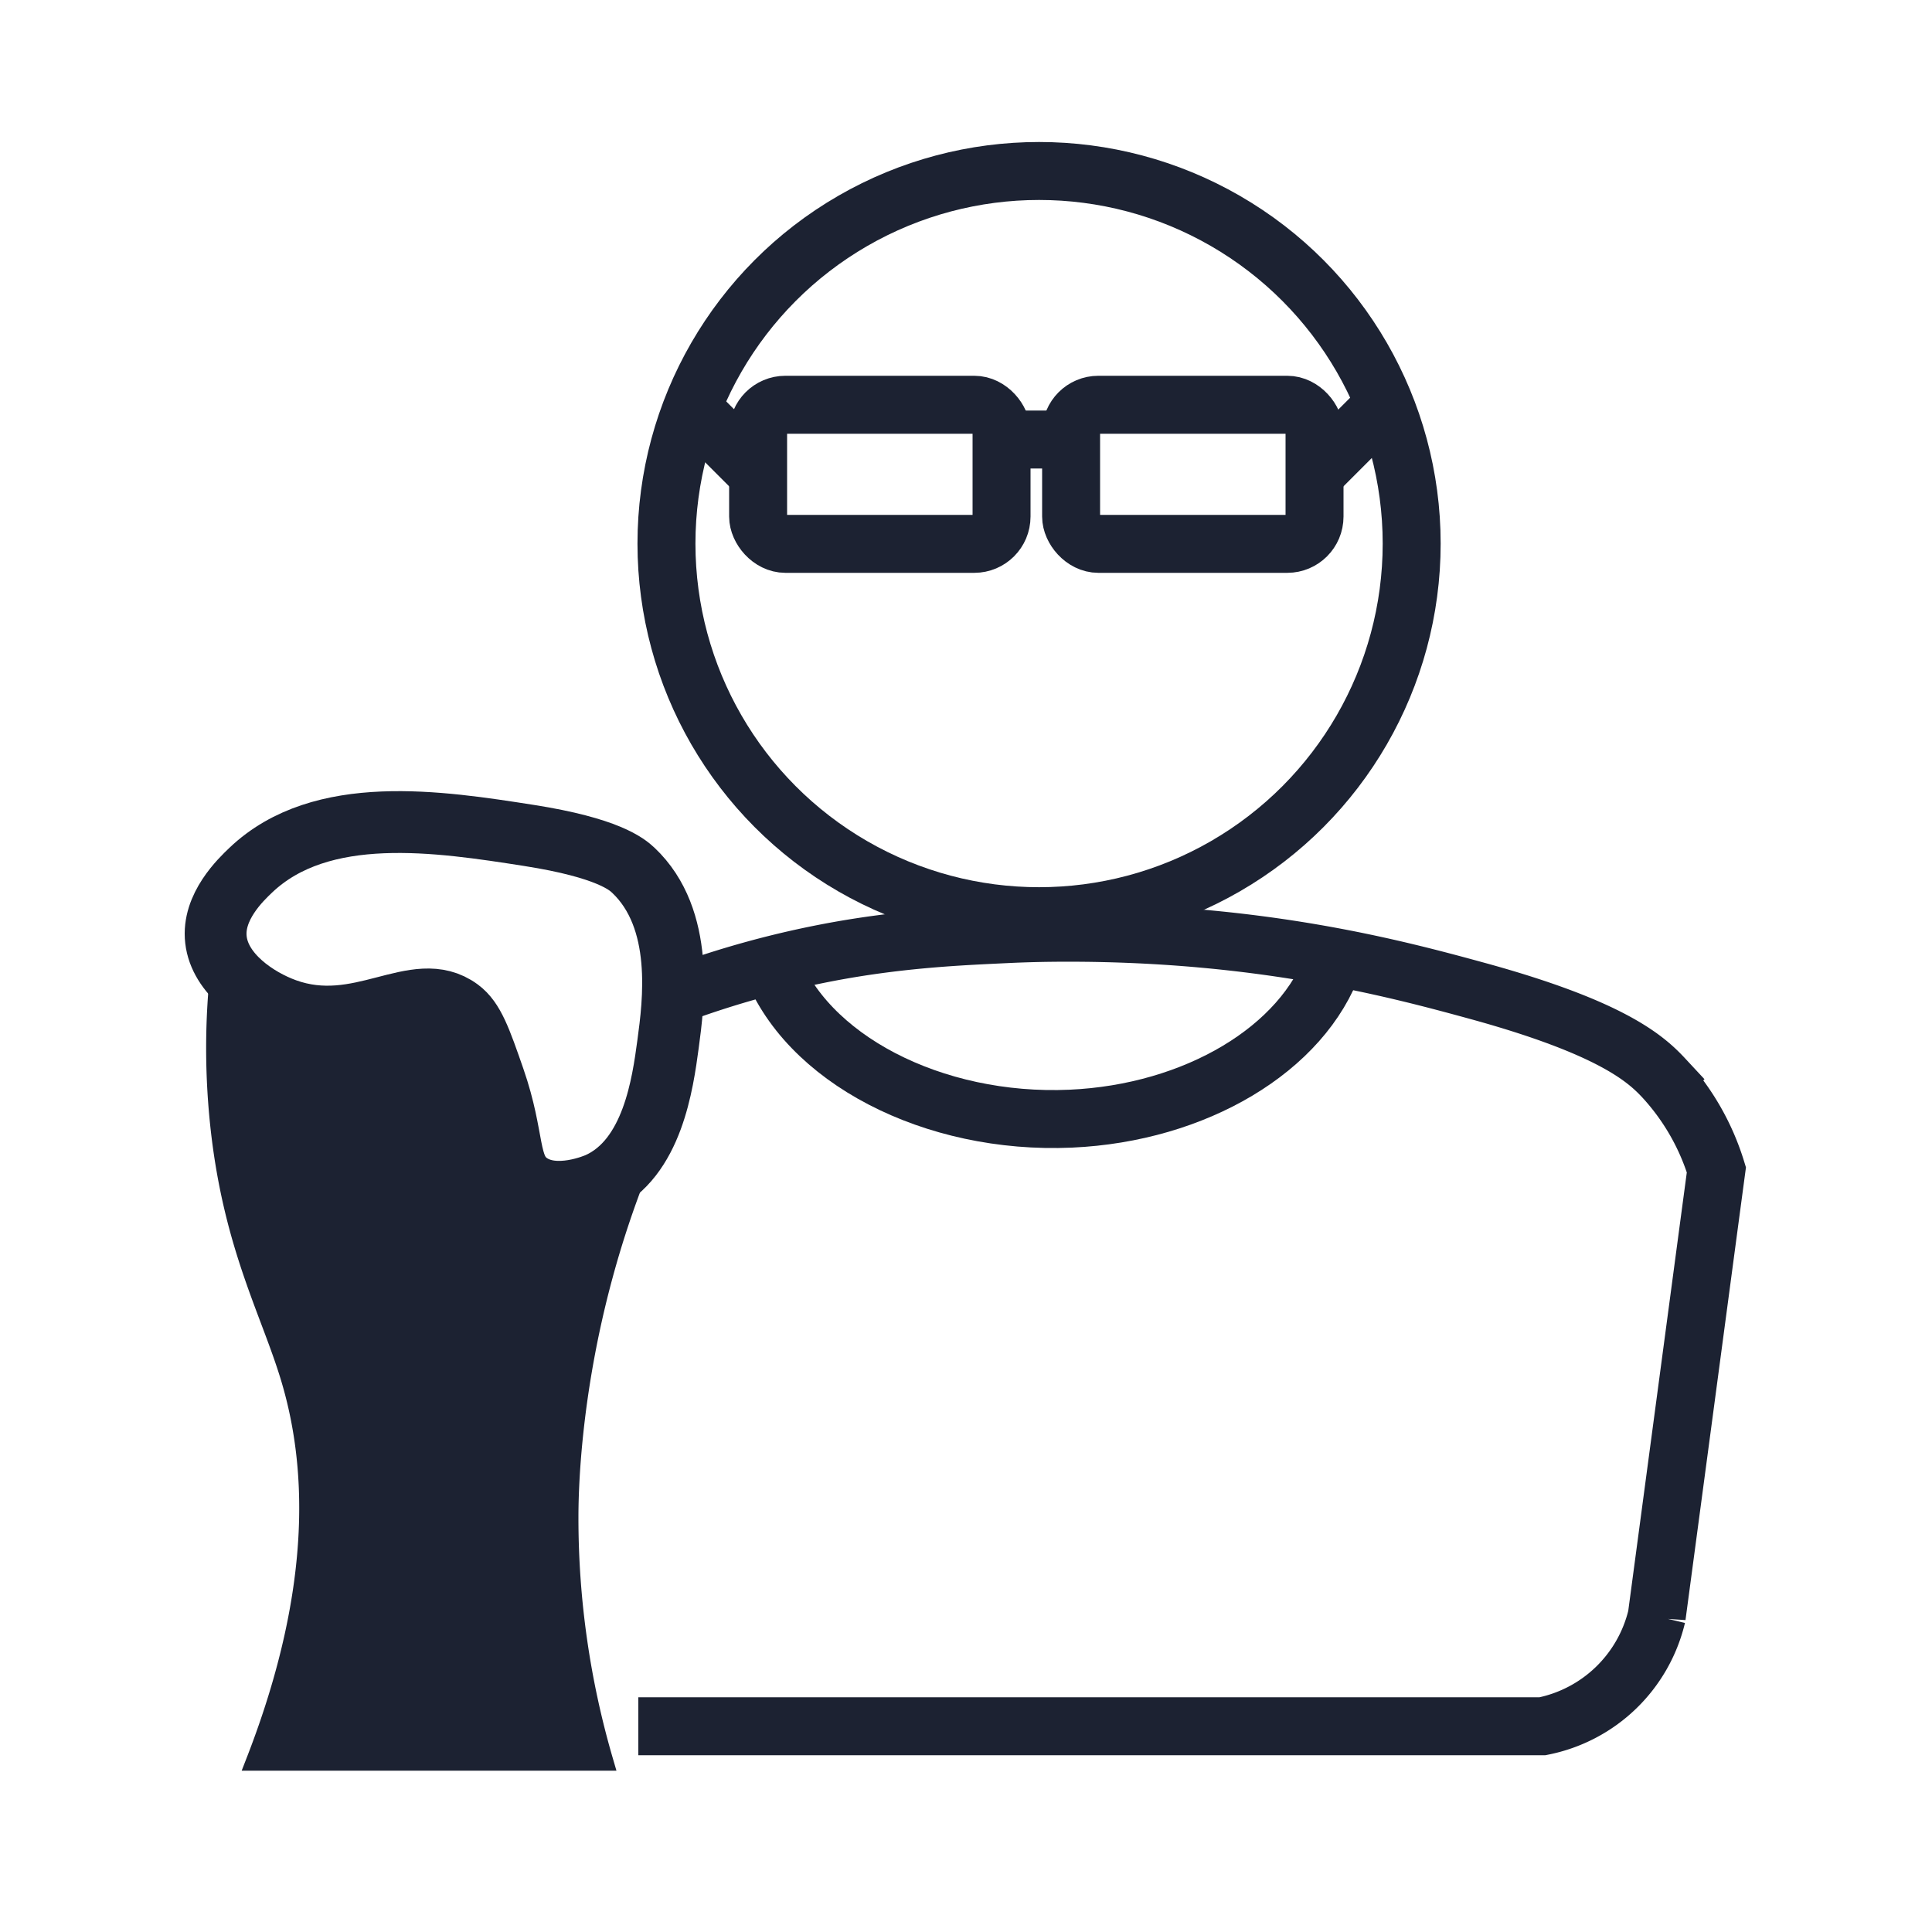<svg xmlns="http://www.w3.org/2000/svg" viewBox="0 0 500 500">
  <defs>
    <style>
      .cls-1, .cls-3 {
        fill: none;
      }

      .cls-1, .cls-2, .cls-3 {
        stroke: #1c2232;
        stroke-miterlimit: 10;
      }

      .cls-1 {
        stroke-width: 15px;
      }

      .cls-2 {
        fill: #1c2232;
        stroke-width: 5px;
      }

      .cls-3 {
        stroke-width: 16px;
      }
    </style>
  </defs>
  <g id="bartenders">
    <g>
      <circle class="cls-1" cx="268.91" cy="140.68" r="96.43"/>
      <path class="cls-1" d="M174.2,257.75a247.47,247.47,0,0,1,43-11.77c17.52-3.11,32.4-3.71,42.95-4.21,5.11-.25,10.46-.38,16.26-.38,50.17,0,85,9.31,106.07,15.09,35,9.62,43.61,17.67,48.22,22.63a62.08,62.08,0,0,1,13.5,23.64l-1.85,13.82q-6.78,50.85-13.58,101.71a38,38,0,0,1-29.57,28.47h-234"/>
      <path class="cls-1" d="M199.27,248.75c9,25.26,42.29,42.34,77.83,40.76,32.23-1.44,60.15-18,68.1-40.76"/>
      <rect class="cls-1" x="196.2" y="104.75" width="63" height="36" rx="7.06"/>
      <rect class="cls-1" x="277.2" y="104.75" width="63" height="36" rx="7.06"/>
      <path class="cls-1" d="M259.2,113.75h18"/>
      <path class="cls-1" d="M196.2,122.75l-18-18"/>
      <path class="cls-1" d="M340.2,122.75l18-18"/>
      <g>
        <path class="cls-2" d="M57.2,248.75a188.11,188.11,0,0,0,0,45c3.6,29.67,12.94,46.08,18,63,6.22,20.82,9,52.7-9,99h90a224.14,224.14,0,0,1-9-63c0-5.27.21-30.8,9-63a254.28,254.28,0,0,1,9-27c-1.15,1.36-7.8,9-18,9-9.56,0-16-6.68-18-9-13.35-15.57,1.06-36.76-9-45-8.69-7.11-22.44,6.21-45,0A53.36,53.36,0,0,1,57.2,248.75Z"/>
        <path class="cls-3" d="M163.89,225.21c-1.63-1.53-6.56-5.8-27-9-23.19-3.62-53.75-8.39-72,9-2.51,2.39-10,9.49-9,18,1,8.85,10.59,15.32,18,18,19.41,7,33.64-8.35,45,0,3.69,2.72,5.46,7.81,9,18,5.42,15.63,3.16,22.85,9,27,6.89,4.91,17.56.2,18,0,14-6.38,16.63-25.87,18-36C174.31,259.68,177.27,237.82,163.89,225.21Z"/>
      </g>
    </g>
  </g>
</svg>
